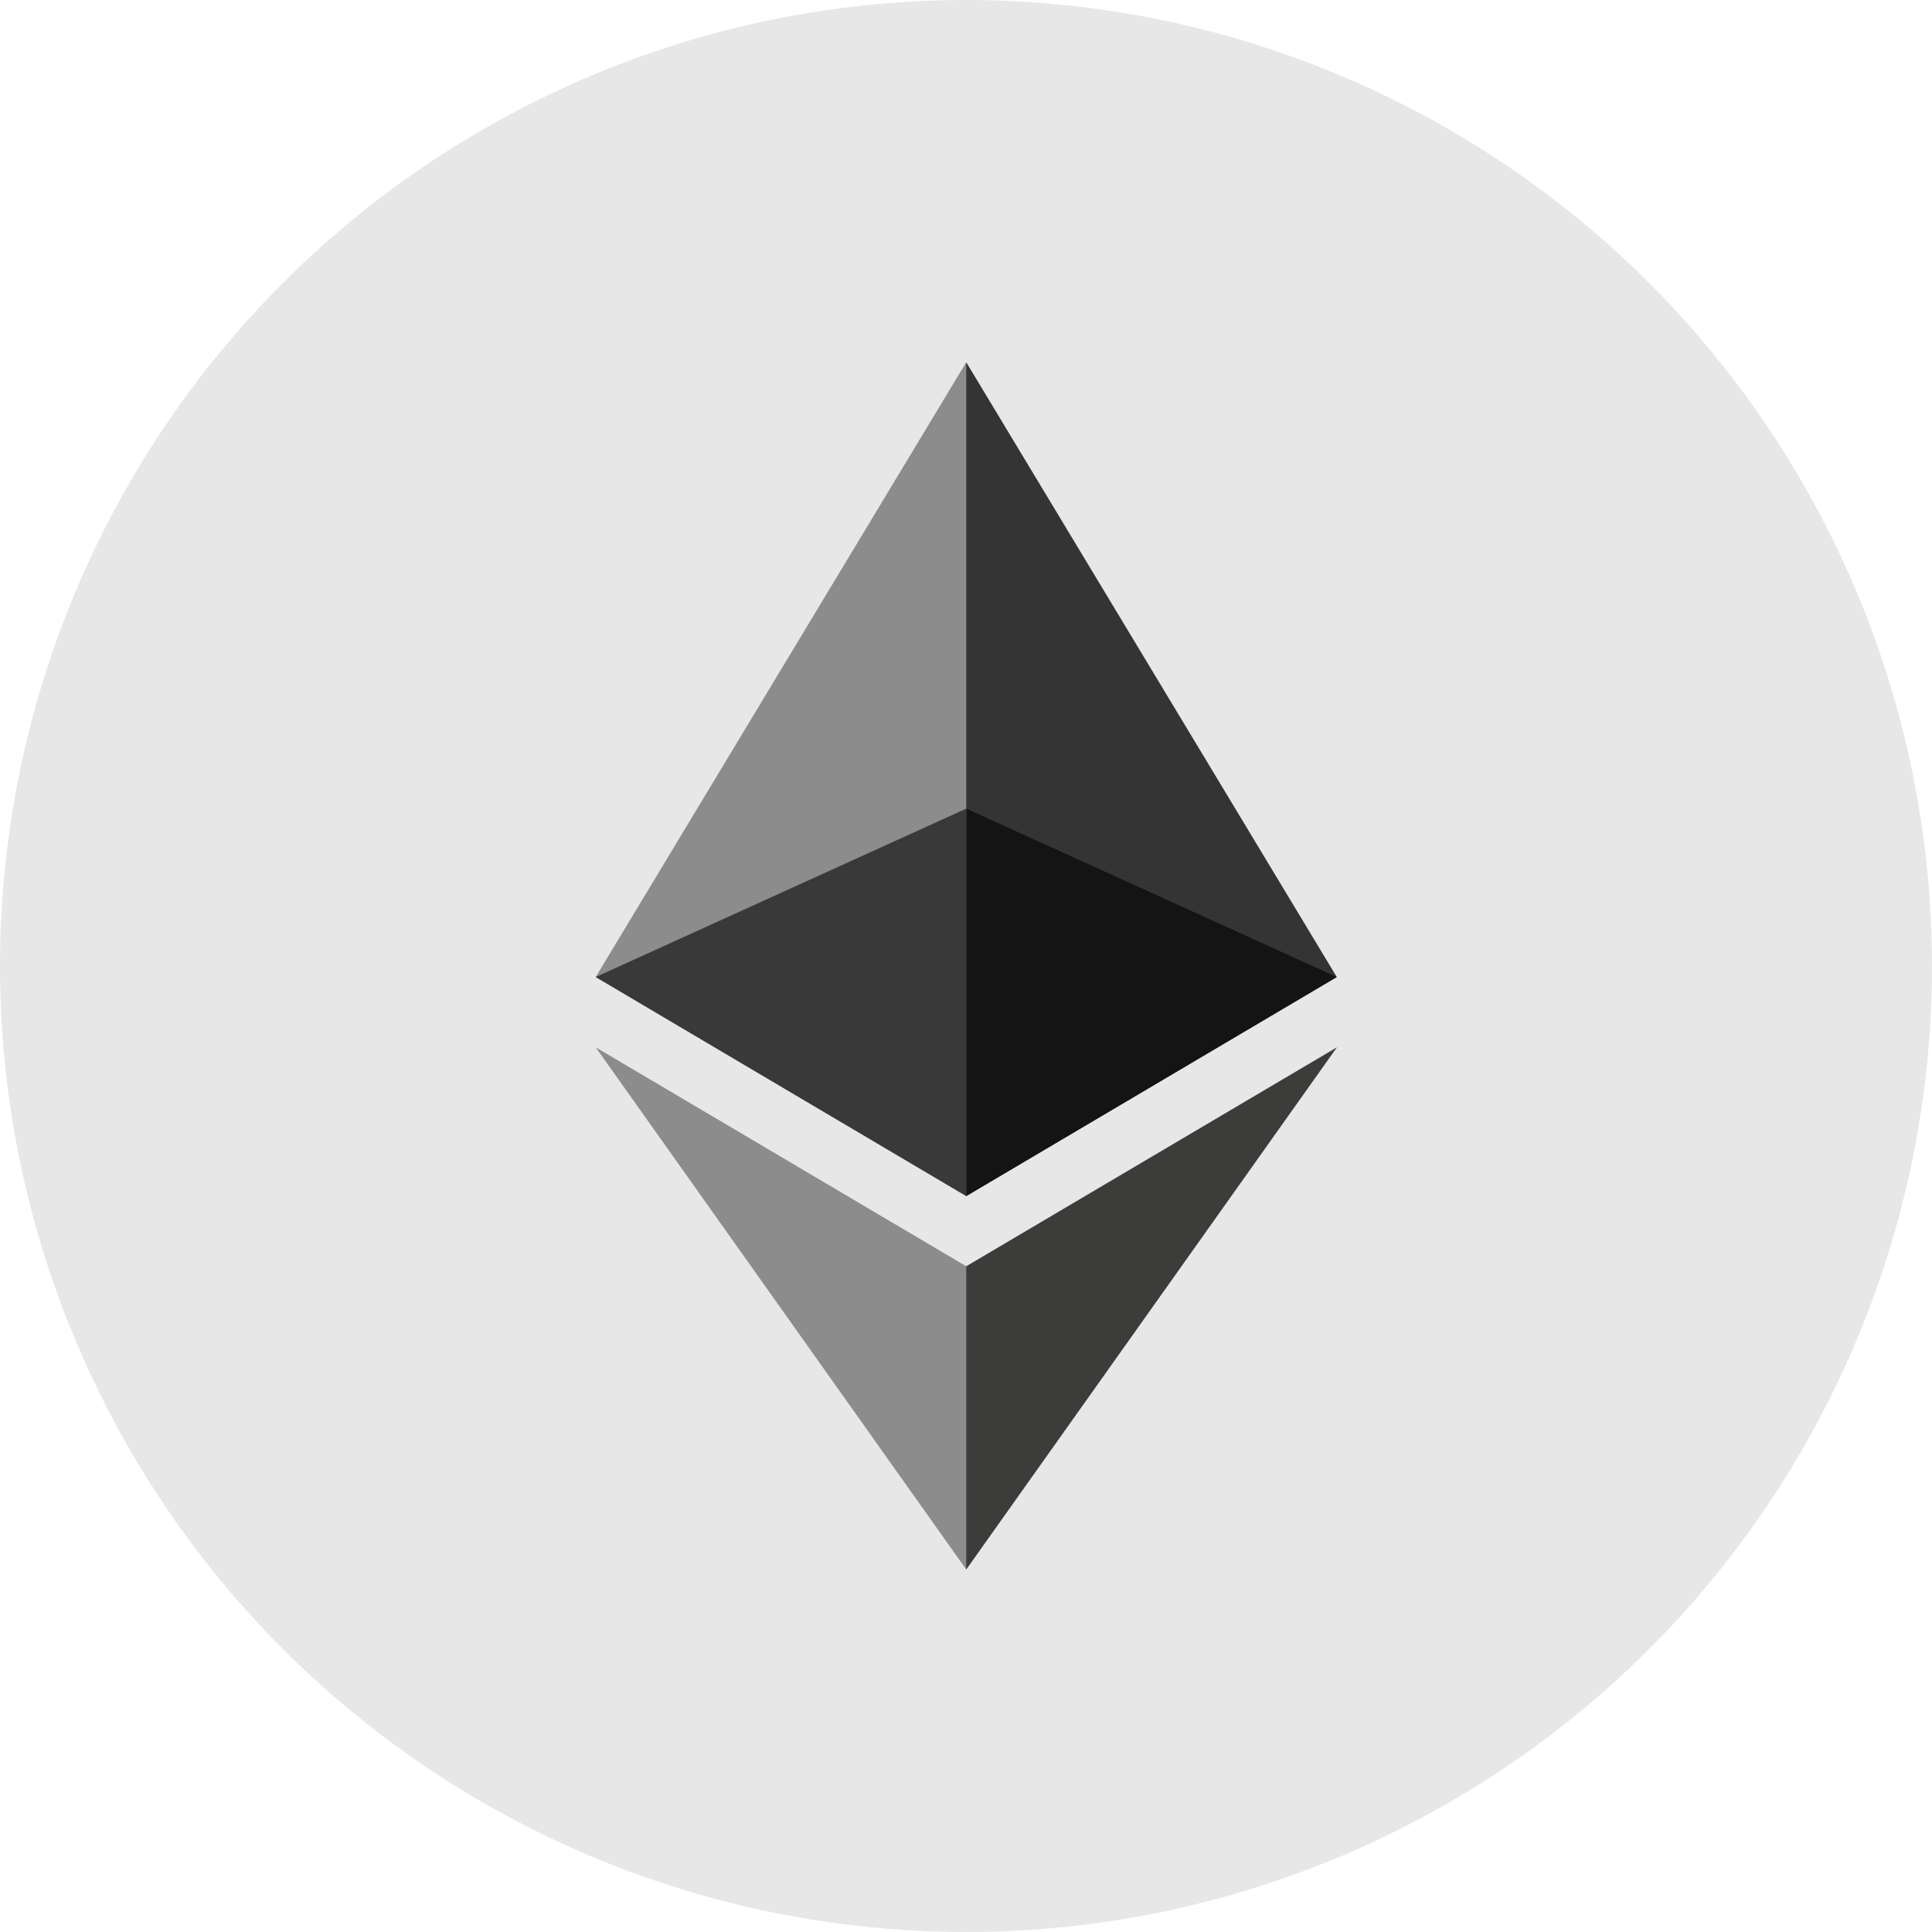 <svg width="24" height="24" viewBox="0 0 24 24" fill="none" xmlns="http://www.w3.org/2000/svg">
<circle cx="12" cy="12" r="12" fill="#E7E7E7"/>
<g clip-path="url(#clip0_3552_7411)">
<path d="M12.003 4.5L11.902 4.842V14.758L12.003 14.858L16.606 12.137L12.003 4.5Z" fill="#343434"/>
<path d="M12.003 4.5L7.4 12.137L12.003 14.858V10.045V4.5Z" fill="#8C8C8C"/>
<path d="M12.003 15.73L11.946 15.799V19.331L12.003 19.497L16.608 13.01L12.003 15.73Z" fill="#3C3C3B"/>
<path d="M12.003 19.497V15.73L7.4 13.01L12.003 19.497Z" fill="#8C8C8C"/>
<path d="M12.003 14.858L16.606 12.137L12.003 10.045V14.858Z" fill="#141414"/>
<path d="M7.4 12.137L12.003 14.858V10.045L7.4 12.137Z" fill="#393939"/>
</g>
<defs>
<clipPath id="clip0_3552_7411">
<rect width="9.209" height="15" fill="white" transform="translate(7.4 4.5)"/>
</clipPath>
</defs>
</svg>
